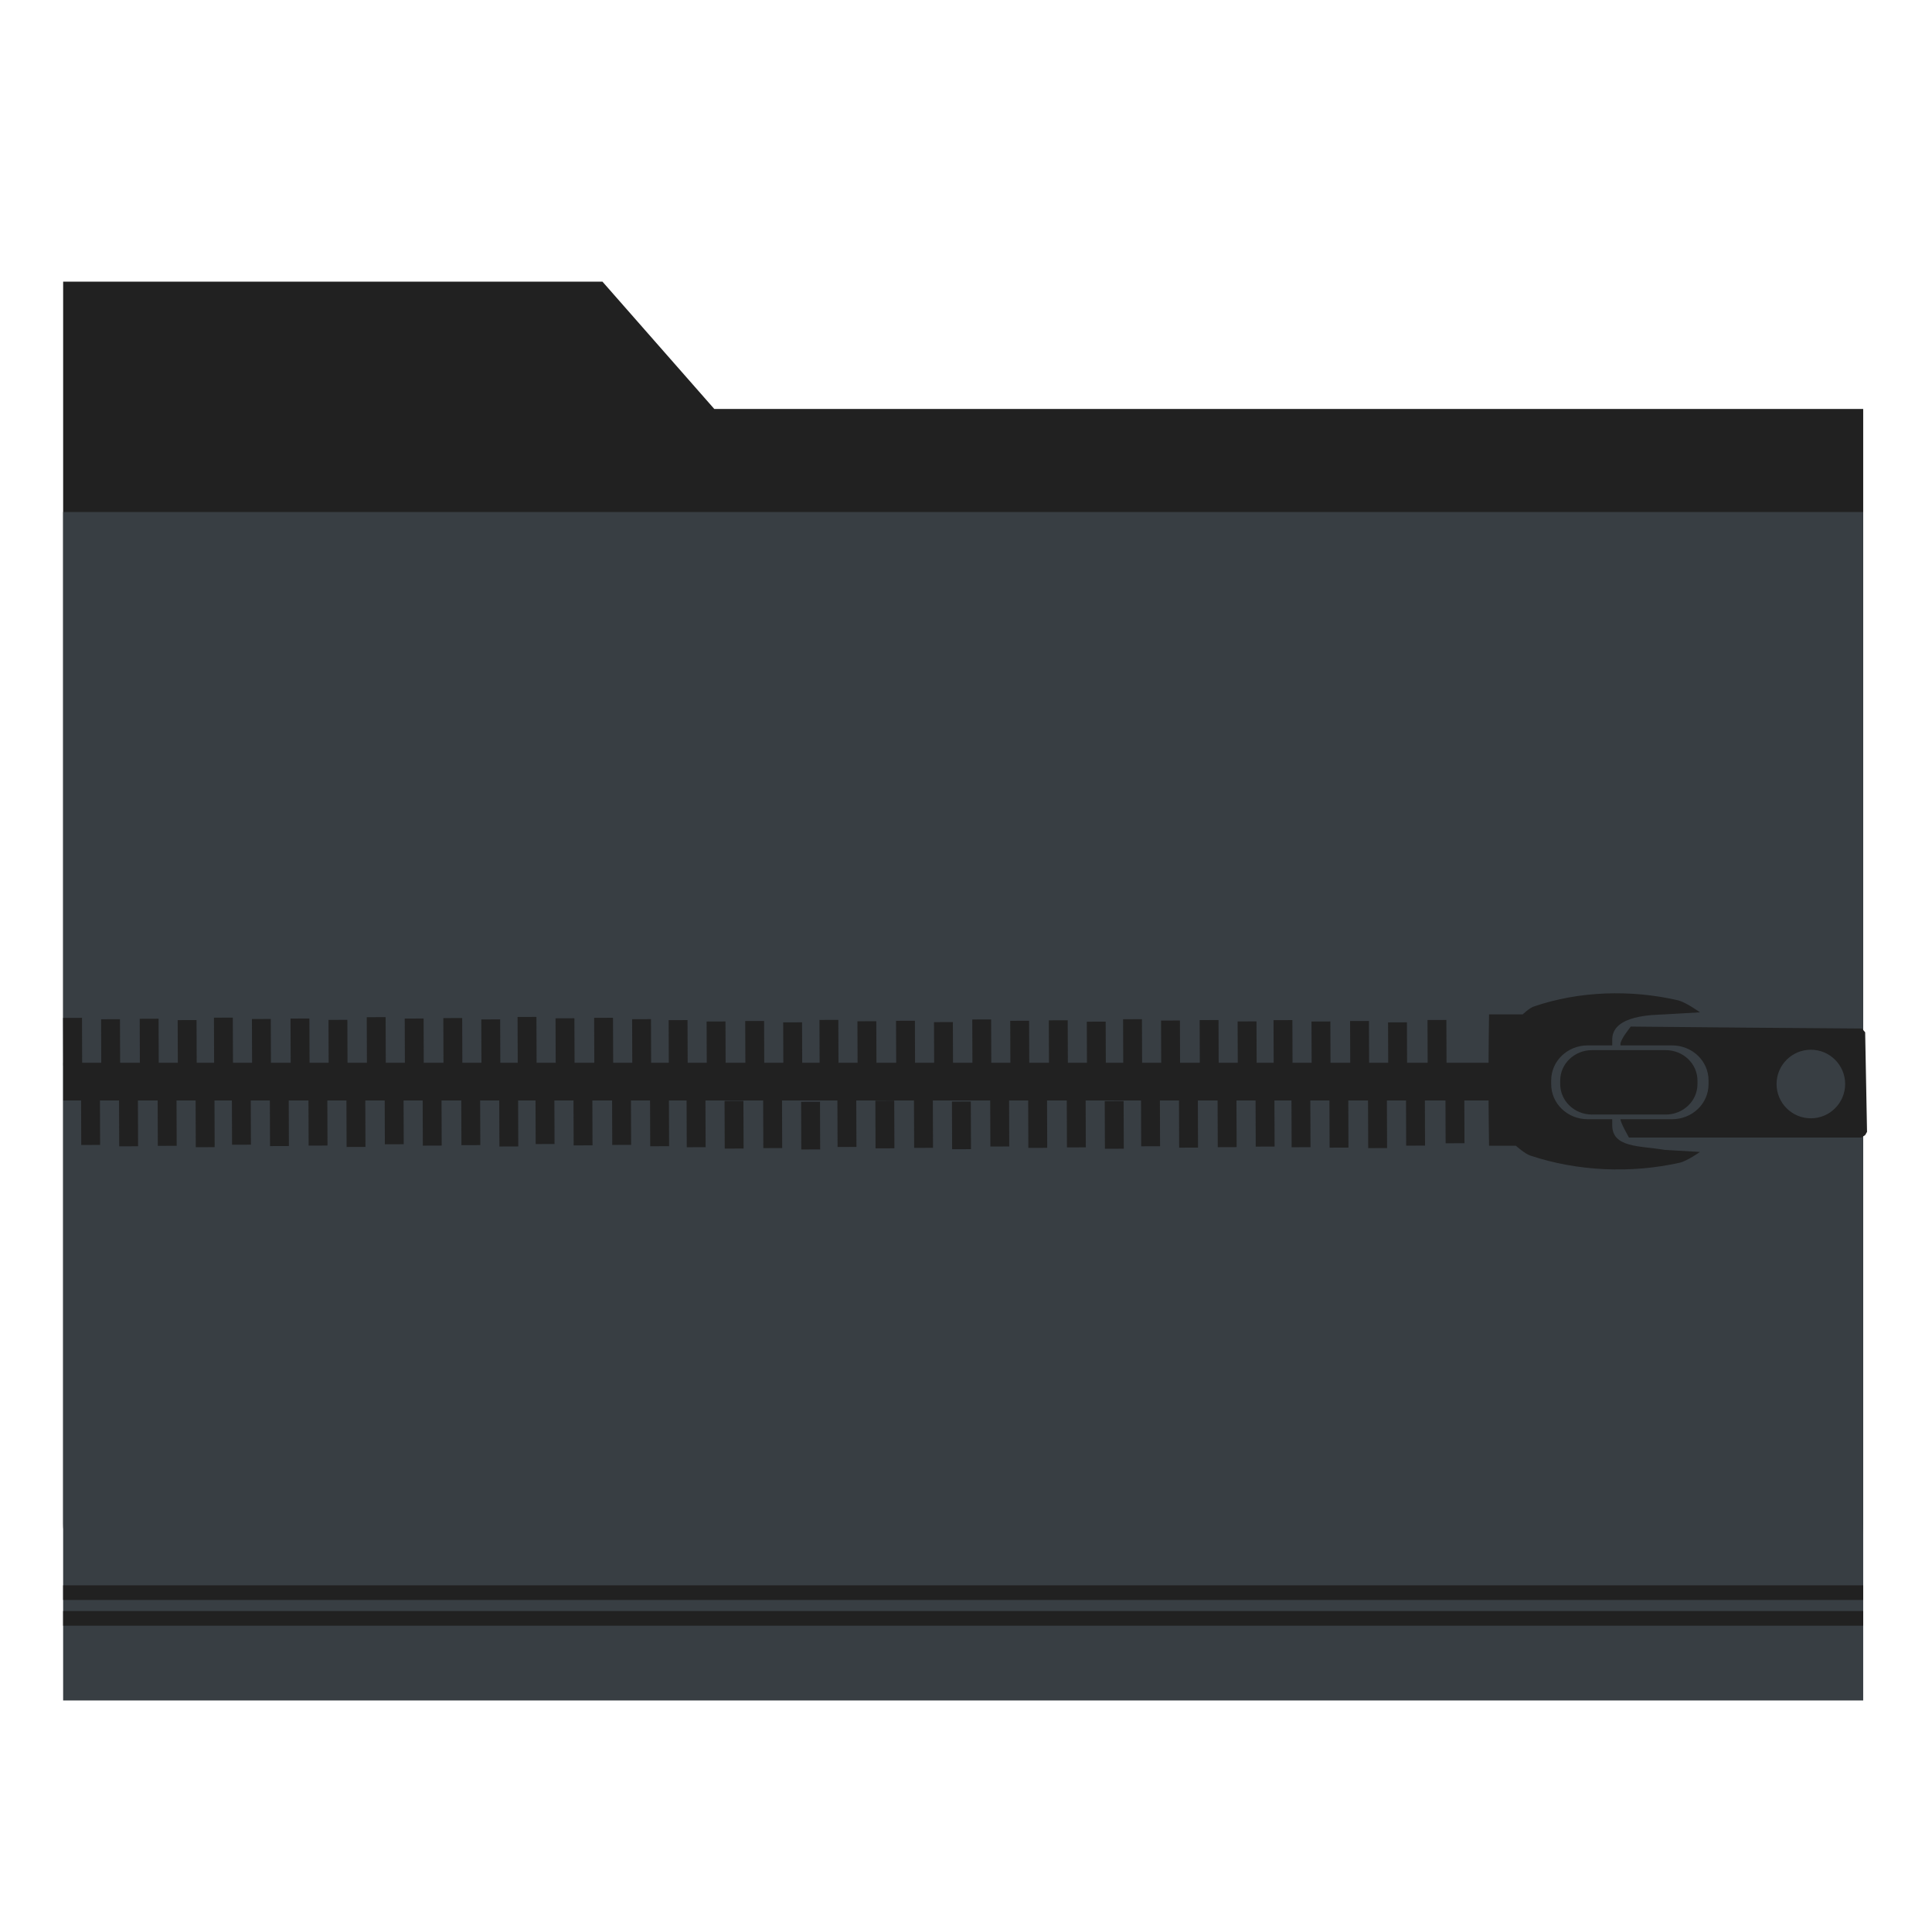 <?xml version="1.0" encoding="UTF-8" standalone="no"?>
<!-- Created with Inkscape (http://www.inkscape.org/) -->

<svg
   xmlns:dc="http://purl.org/dc/elements/1.1/"
   xmlns:cc="http://creativecommons.org/ns#"
   xmlns:rdf="http://www.w3.org/1999/02/22-rdf-syntax-ns#"
   xmlns:svg="http://www.w3.org/2000/svg"
   xmlns="http://www.w3.org/2000/svg"
   xmlns:sodipodi="http://sodipodi.sourceforge.net/DTD/sodipodi-0.dtd"
   xmlns:inkscape="http://www.inkscape.org/namespaces/inkscape"
   width="512"
   height="512"
   id="svg2"
   version="1.1"
   inkscape:version="0.91 r13725"
   sodipodi:docname="folder-tar.svg">
  <defs
     id="defs4" />
  <sodipodi:namedview
     id="base"
     pagecolor="#ffffff"
     bordercolor="#666666"
     borderopacity="1.0"
     inkscape:pageopacity="0.0"
     inkscape:pageshadow="2"
     inkscape:zoom="0.7"
     inkscape:cx="468.81387"
     inkscape:cy="108.88354"
     inkscape:document-units="px"
     inkscape:current-layer="layer1"
     showgrid="false"
     inkscape:window-width="1366"
     inkscape:window-height="715"
     inkscape:window-x="0"
     inkscape:window-y="24"
     inkscape:window-maximized="1" />
  <g
     inkscape:label="Layer 1"
     inkscape:groupmode="layer"
     id="layer1"
     transform="translate(0,-540.362)">
    <g
       id="g4295">
      <path
         sodipodi:nodetypes="cccccsssscc"
         inkscape:connector-curvature="0"
         id="rect4150"
         d="m 36.291,615.006 123.371,2.4e-4 29.63,33.733 284.917,7e-5 19.558,0 0,295.399 c 0,10.835 -8.723,19.558 -19.558,19.558 l -437.917,0 c -10.835,0 -19.558,-8.723 -19.558,-19.558 l 0,-329.132 z"
         style="opacity:1;fill:#212121;fill-opacity:1;stroke:none;stroke-width:0.5;stroke-linecap:round;stroke-miterlimit:4;stroke-dasharray:none;stroke-opacity:1" />
      <path
         id="rect3348"
         d="m 16.733,676.049 477.033,0 0,314.957 -477.033,0 z"
         style="opacity:1;fill:#383e43;fill-opacity:1;stroke:none;stroke-width:0.5;stroke-linecap:round;stroke-miterlimit:4;stroke-dasharray:none;stroke-opacity:1" />
      <path
         id="rect4153"
         d="m 16.732,967.311 0,3.877 477.03,0 0,-3.877 -477.03,0 z"
         style="opacity:1;fill:#212121;fill-opacity:1;stroke:none;stroke-width:0.5;stroke-linecap:round;stroke-miterlimit:4;stroke-dasharray:none;stroke-opacity:1"
         inkscape:connector-curvature="0" />
      <path
         inkscape:connector-curvature="0"
         style="opacity:1;fill:#212121;fill-opacity:1;stroke:none;stroke-width:0.5;stroke-linecap:round;stroke-miterlimit:4;stroke-dasharray:none;stroke-opacity:1"
         d="m 16.732,960.49 0,3.877 477.03,0 0,-3.877 -477.03,0 z"
         id="path4159" />
      <path
         sodipodi:nodetypes="sccccssccscssssccccssccccssssssssssscccccccccccscsssscsccccc"
         inkscape:connector-curvature="0"
         id="path5985"
         d="m 394.447,826.596 c 0,2.394 0.038,7.289 0.085,10.88 l 0.083,6.529 3.556,0 3.556,0 c 0,0 2.359,2.107 3.819,2.595 12.533,4.185 26.702,4.782 39.596,1.892 1.978,-0.443 5.368,-2.855 5.368,-2.855 l -9.34,-0.544 c -6.659,-1.127 -13.912,-0.516 -13.912,-6.559 l 0,-1.567 -6.505,0 c -5.357,0 -9.67,-4.135 -9.67,-9.27 l 0,-1.023 c 0,-5.135 4.313,-9.269 9.67,-9.269 l 6.505,0 0,-1.661 c 0.126,-6.481 11.088,-6.405 13.912,-6.559 l 9.34,-0.544 c 0,0 -3.719,-2.699 -5.899,-3.202 -12.41,-2.863 -26.129,-2.469 -38.173,1.674 -1.126,0.387 -2.91,2.072 -2.91,2.072 l -4.457,0 -4.457,0 -0.083,6.529 c -0.046,3.591 -0.085,8.488 -0.085,10.882 z m 19.023,1.044 c 0,4.48 3.763,8.088 8.437,8.088 l 19.506,0 c 4.674,0 8.435,-3.607 8.435,-8.088 l 0,-0.893 c 0,-4.48 -3.761,-8.087 -8.435,-8.087 l -19.506,0 c -4.674,0 -8.437,3.607 -8.437,8.087 z m 15.965,9.364 c 0,0.339 0.506,1.563 1.125,2.721 l 1.127,2.104 30.791,0 30.791,0 0.998,-0.634 0.515,-0.878 -0.496,-26.381 -0.845,-1.003 -30.276,-0.23 -31.011,-0.29 -1.36,1.859 c -0.748,1.022 -1.36,2.254 -1.36,2.738 l 0,0.395 13.677,0 c 5.357,0 9.67,4.133 9.67,9.269 l 0,1.023 c 0,5.135 -4.313,9.27 -9.67,9.27 l -13.677,0 z m 41.373,-9.367 c 7e-4,-5.019 4.07,-9.087 9.088,-9.087 5.019,-1.6e-4 9.088,4.068 9.088,9.087 2e-4,5.019 -4.069,9.089 -9.088,9.088 -5.019,1.3e-4 -9.089,-4.069 -9.088,-9.088 z"
         style="fill:#212121;fill-opacity:1;stroke-width:1.268" />
      <path
         sodipodi:nodetypes="cc"
         inkscape:connector-curvature="0"
         id="path2991"
         d="m 16.776,827.001 382.143,0"
         style="fill:none;stroke:#212121;stroke-width:10;stroke-linecap:butt;stroke-linejoin:miter;stroke-miterlimit:4;stroke-dasharray:none;stroke-opacity:1" />
      <path
         sodipodi:nodetypes="cc"
         inkscape:connector-curvature="0"
         id="path3761"
         d="M 19.276,822.744 19.231,810.111"
         style="fill:none;stroke:#212121;stroke-width:5;stroke-linecap:butt;stroke-linejoin:miter;stroke-miterlimit:4;stroke-dasharray:none;stroke-opacity:1" />
      <path
         sodipodi:nodetypes="cc"
         inkscape:connector-curvature="0"
         id="path3761-3"
         d="m 24.03,843.787 -0.045,-12.634"
         style="fill:none;stroke:#212121;stroke-width:5;stroke-linecap:butt;stroke-linejoin:miter;stroke-miterlimit:4;stroke-dasharray:none;stroke-opacity:1" />
      <path
         sodipodi:nodetypes="cc"
         inkscape:connector-curvature="0"
         id="path3761-37"
         d="m 29.338,823.102 -0.045,-12.634"
         style="fill:none;stroke:#212121;stroke-width:5;stroke-linecap:butt;stroke-linejoin:miter;stroke-miterlimit:4;stroke-dasharray:none;stroke-opacity:1" />
      <path
         sodipodi:nodetypes="cc"
         inkscape:connector-curvature="0"
         id="path3761-3-4"
         d="m 34.093,844.144 -0.045,-12.634"
         style="fill:none;stroke:#212121;stroke-width:5;stroke-linecap:butt;stroke-linejoin:miter;stroke-miterlimit:4;stroke-dasharray:none;stroke-opacity:1" />
      <path
         sodipodi:nodetypes="cc"
         inkscape:connector-curvature="0"
         id="path3761-5"
         d="m 39.568,822.976 -0.045,-12.634"
         style="fill:none;stroke:#212121;stroke-width:5;stroke-linecap:butt;stroke-linejoin:miter;stroke-miterlimit:4;stroke-dasharray:none;stroke-opacity:1" />
      <path
         sodipodi:nodetypes="cc"
         inkscape:connector-curvature="0"
         id="path3761-3-2"
         d="m 44.323,844.018 -0.045,-12.634"
         style="fill:none;stroke:#212121;stroke-width:5;stroke-linecap:butt;stroke-linejoin:miter;stroke-miterlimit:4;stroke-dasharray:none;stroke-opacity:1" />
      <path
         sodipodi:nodetypes="cc"
         inkscape:connector-curvature="0"
         id="path3761-37-5"
         d="m 49.631,823.333 -0.045,-12.634"
         style="fill:none;stroke:#212121;stroke-width:5;stroke-linecap:butt;stroke-linejoin:miter;stroke-miterlimit:4;stroke-dasharray:none;stroke-opacity:1" />
      <path
         sodipodi:nodetypes="cc"
         inkscape:connector-curvature="0"
         id="path3761-3-4-4"
         d="m 54.385,844.376 -0.045,-12.634"
         style="fill:none;stroke:#212121;stroke-width:5;stroke-linecap:butt;stroke-linejoin:miter;stroke-miterlimit:4;stroke-dasharray:none;stroke-opacity:1" />
      <path
         sodipodi:nodetypes="cc"
         inkscape:connector-curvature="0"
         id="path3761-7"
         d="m 59.243,822.681 -0.045,-12.634"
         style="fill:none;stroke:#212121;stroke-width:5;stroke-linecap:butt;stroke-linejoin:miter;stroke-miterlimit:4;stroke-dasharray:none;stroke-opacity:1" />
      <path
         sodipodi:nodetypes="cc"
         inkscape:connector-curvature="0"
         id="path3761-3-44"
         d="M 63.998,843.724 63.953,831.09"
         style="fill:none;stroke:#212121;stroke-width:5;stroke-linecap:butt;stroke-linejoin:miter;stroke-miterlimit:4;stroke-dasharray:none;stroke-opacity:1" />
      <path
         sodipodi:nodetypes="cc"
         inkscape:connector-curvature="0"
         id="path3761-37-3"
         d="m 69.306,823.039 -0.045,-12.634"
         style="fill:none;stroke:#212121;stroke-width:5;stroke-linecap:butt;stroke-linejoin:miter;stroke-miterlimit:4;stroke-dasharray:none;stroke-opacity:1" />
      <path
         sodipodi:nodetypes="cc"
         inkscape:connector-curvature="0"
         id="path3761-3-4-0"
         d="m 74.06,844.081 -0.045,-12.634"
         style="fill:none;stroke:#212121;stroke-width:5;stroke-linecap:butt;stroke-linejoin:miter;stroke-miterlimit:4;stroke-dasharray:none;stroke-opacity:1" />
      <path
         sodipodi:nodetypes="cc"
         inkscape:connector-curvature="0"
         id="path3761-5-7"
         d="m 79.536,822.913 -0.045,-12.634"
         style="fill:none;stroke:#212121;stroke-width:5;stroke-linecap:butt;stroke-linejoin:miter;stroke-miterlimit:4;stroke-dasharray:none;stroke-opacity:1" />
      <path
         sodipodi:nodetypes="cc"
         inkscape:connector-curvature="0"
         id="path3761-3-2-8"
         d="M 84.29,843.955 84.246,831.322"
         style="fill:none;stroke:#212121;stroke-width:5;stroke-linecap:butt;stroke-linejoin:miter;stroke-miterlimit:4;stroke-dasharray:none;stroke-opacity:1" />
      <path
         sodipodi:nodetypes="cc"
         inkscape:connector-curvature="0"
         id="path3761-37-5-6"
         d="m 89.598,823.27 -0.045,-12.634"
         style="fill:none;stroke:#212121;stroke-width:5;stroke-linecap:butt;stroke-linejoin:miter;stroke-miterlimit:4;stroke-dasharray:none;stroke-opacity:1" />
      <path
         sodipodi:nodetypes="cc"
         inkscape:connector-curvature="0"
         id="path3761-3-4-4-8"
         d="M 94.353,844.313 94.308,831.679"
         style="fill:none;stroke:#212121;stroke-width:5;stroke-linecap:butt;stroke-linejoin:miter;stroke-miterlimit:4;stroke-dasharray:none;stroke-opacity:1" />
      <path
         sodipodi:nodetypes="cc"
         inkscape:connector-curvature="0"
         id="path3761-8"
         d="m 99.738,822.559 -0.045,-12.634"
         style="fill:none;stroke:#212121;stroke-width:5;stroke-linecap:butt;stroke-linejoin:miter;stroke-miterlimit:4;stroke-dasharray:none;stroke-opacity:1" />
      <path
         sodipodi:nodetypes="cc"
         inkscape:connector-curvature="0"
         id="path3761-3-43"
         d="m 104.493,843.601 -0.045,-12.634"
         style="fill:none;stroke:#212121;stroke-width:5;stroke-linecap:butt;stroke-linejoin:miter;stroke-miterlimit:4;stroke-dasharray:none;stroke-opacity:1" />
      <path
         sodipodi:nodetypes="cc"
         inkscape:connector-curvature="0"
         id="path3761-37-1"
         d="m 109.801,822.916 -0.045,-12.634"
         style="fill:none;stroke:#212121;stroke-width:5;stroke-linecap:butt;stroke-linejoin:miter;stroke-miterlimit:4;stroke-dasharray:none;stroke-opacity:1" />
      <path
         sodipodi:nodetypes="cc"
         inkscape:connector-curvature="0"
         id="path3761-3-4-49"
         d="m 114.555,843.958 -0.045,-12.634"
         style="fill:none;stroke:#212121;stroke-width:5;stroke-linecap:butt;stroke-linejoin:miter;stroke-miterlimit:4;stroke-dasharray:none;stroke-opacity:1" />
      <path
         sodipodi:nodetypes="cc"
         inkscape:connector-curvature="0"
         id="path3761-5-2"
         d="m 120.03,822.79 -0.045,-12.634"
         style="fill:none;stroke:#212121;stroke-width:5;stroke-linecap:butt;stroke-linejoin:miter;stroke-miterlimit:4;stroke-dasharray:none;stroke-opacity:1" />
      <path
         sodipodi:nodetypes="cc"
         inkscape:connector-curvature="0"
         id="path3761-3-2-0"
         d="m 124.785,843.833 -0.045,-12.634"
         style="fill:none;stroke:#212121;stroke-width:5;stroke-linecap:butt;stroke-linejoin:miter;stroke-miterlimit:4;stroke-dasharray:none;stroke-opacity:1" />
      <path
         sodipodi:nodetypes="cc"
         inkscape:connector-curvature="0"
         id="path3761-37-5-68"
         d="m 130.093,823.147 -0.045,-12.634"
         style="fill:none;stroke:#212121;stroke-width:5;stroke-linecap:butt;stroke-linejoin:miter;stroke-miterlimit:4;stroke-dasharray:none;stroke-opacity:1" />
      <path
         sodipodi:nodetypes="cc"
         inkscape:connector-curvature="0"
         id="path3761-3-4-4-9"
         d="m 134.848,844.19 -0.045,-12.634"
         style="fill:none;stroke:#212121;stroke-width:5;stroke-linecap:butt;stroke-linejoin:miter;stroke-miterlimit:4;stroke-dasharray:none;stroke-opacity:1" />
      <path
         sodipodi:nodetypes="cc"
         inkscape:connector-curvature="0"
         id="path3761-7-2"
         d="m 139.706,822.496 -0.045,-12.634"
         style="fill:none;stroke:#212121;stroke-width:5;stroke-linecap:butt;stroke-linejoin:miter;stroke-miterlimit:4;stroke-dasharray:none;stroke-opacity:1" />
      <path
         sodipodi:nodetypes="cc"
         inkscape:connector-curvature="0"
         id="path3761-3-44-6"
         d="m 144.46,843.538 -0.045,-12.634"
         style="fill:none;stroke:#212121;stroke-width:5;stroke-linecap:butt;stroke-linejoin:miter;stroke-miterlimit:4;stroke-dasharray:none;stroke-opacity:1" />
      <path
         sodipodi:nodetypes="cc"
         inkscape:connector-curvature="0"
         id="path3761-37-3-6"
         d="m 149.768,822.853 -0.045,-12.634"
         style="fill:none;stroke:#212121;stroke-width:5;stroke-linecap:butt;stroke-linejoin:miter;stroke-miterlimit:4;stroke-dasharray:none;stroke-opacity:1" />
      <path
         sodipodi:nodetypes="cc"
         inkscape:connector-curvature="0"
         id="path3761-3-4-0-4"
         d="m 154.523,843.896 -0.045,-12.634"
         style="fill:none;stroke:#212121;stroke-width:5;stroke-linecap:butt;stroke-linejoin:miter;stroke-miterlimit:4;stroke-dasharray:none;stroke-opacity:1" />
      <path
         sodipodi:nodetypes="cc"
         inkscape:connector-curvature="0"
         id="path3761-5-7-9"
         d="m 159.998,822.727 -0.045,-12.634"
         style="fill:none;stroke:#212121;stroke-width:5;stroke-linecap:butt;stroke-linejoin:miter;stroke-miterlimit:4;stroke-dasharray:none;stroke-opacity:1" />
      <path
         sodipodi:nodetypes="cc"
         inkscape:connector-curvature="0"
         id="path3761-3-2-8-5"
         d="m 164.752,843.77 -0.045,-12.634"
         style="fill:none;stroke:#212121;stroke-width:5;stroke-linecap:butt;stroke-linejoin:miter;stroke-miterlimit:4;stroke-dasharray:none;stroke-opacity:1" />
      <path
         sodipodi:nodetypes="cc"
         inkscape:connector-curvature="0"
         id="path3761-37-5-6-0"
         d="m 170.061,823.084 -0.045,-12.634"
         style="fill:none;stroke:#212121;stroke-width:5;stroke-linecap:butt;stroke-linejoin:miter;stroke-miterlimit:4;stroke-dasharray:none;stroke-opacity:1" />
      <path
         sodipodi:nodetypes="cc"
         inkscape:connector-curvature="0"
         id="path3761-3-4-4-8-4"
         d="m 174.815,844.127 -0.045,-12.634"
         style="fill:none;stroke:#212121;stroke-width:5;stroke-linecap:butt;stroke-linejoin:miter;stroke-miterlimit:4;stroke-dasharray:none;stroke-opacity:1" />
      <path
         sodipodi:nodetypes="cc"
         inkscape:connector-curvature="0"
         id="path3761-87"
         d="m 179.743,823.342 -0.045,-12.634"
         style="fill:none;stroke:#212121;stroke-width:5;stroke-linecap:butt;stroke-linejoin:miter;stroke-miterlimit:4;stroke-dasharray:none;stroke-opacity:1" />
      <path
         sodipodi:nodetypes="cc"
         inkscape:connector-curvature="0"
         id="path3761-3-1"
         d="m 184.497,844.384 -0.045,-12.634"
         style="fill:none;stroke:#212121;stroke-width:5;stroke-linecap:butt;stroke-linejoin:miter;stroke-miterlimit:4;stroke-dasharray:none;stroke-opacity:1" />
      <path
         sodipodi:nodetypes="cc"
         inkscape:connector-curvature="0"
         id="path3761-37-7"
         d="m 189.805,823.699 -0.045,-12.634"
         style="fill:none;stroke:#212121;stroke-width:5;stroke-linecap:butt;stroke-linejoin:miter;stroke-miterlimit:4;stroke-dasharray:none;stroke-opacity:1" />
      <path
         sodipodi:nodetypes="cc"
         inkscape:connector-curvature="0"
         id="path3761-3-4-2"
         d="m 194.56,844.742 -0.045,-12.634"
         style="fill:none;stroke:#212121;stroke-width:5;stroke-linecap:butt;stroke-linejoin:miter;stroke-miterlimit:4;stroke-dasharray:none;stroke-opacity:1" />
      <path
         sodipodi:nodetypes="cc"
         inkscape:connector-curvature="0"
         id="path3761-5-72"
         d="m 200.035,823.573 -0.045,-12.634"
         style="fill:none;stroke:#212121;stroke-width:5;stroke-linecap:butt;stroke-linejoin:miter;stroke-miterlimit:4;stroke-dasharray:none;stroke-opacity:1" />
      <path
         sodipodi:nodetypes="cc"
         inkscape:connector-curvature="0"
         id="path3761-3-2-2"
         d="m 204.789,844.616 -0.045,-12.634"
         style="fill:none;stroke:#212121;stroke-width:5;stroke-linecap:butt;stroke-linejoin:miter;stroke-miterlimit:4;stroke-dasharray:none;stroke-opacity:1" />
      <path
         sodipodi:nodetypes="cc"
         inkscape:connector-curvature="0"
         id="path3761-37-5-61"
         d="m 210.098,823.93 -0.045,-12.634"
         style="fill:none;stroke:#212121;stroke-width:5;stroke-linecap:butt;stroke-linejoin:miter;stroke-miterlimit:4;stroke-dasharray:none;stroke-opacity:1" />
      <path
         sodipodi:nodetypes="cc"
         inkscape:connector-curvature="0"
         id="path3761-3-4-4-0"
         d="m 214.852,844.973 -0.045,-12.634"
         style="fill:none;stroke:#212121;stroke-width:5;stroke-linecap:butt;stroke-linejoin:miter;stroke-miterlimit:4;stroke-dasharray:none;stroke-opacity:1" />
      <path
         sodipodi:nodetypes="cc"
         inkscape:connector-curvature="0"
         id="path3761-7-6"
         d="m 219.71,823.279 -0.045,-12.634"
         style="fill:none;stroke:#212121;stroke-width:5;stroke-linecap:butt;stroke-linejoin:miter;stroke-miterlimit:4;stroke-dasharray:none;stroke-opacity:1" />
      <path
         sodipodi:nodetypes="cc"
         inkscape:connector-curvature="0"
         id="path3761-3-44-1"
         d="m 224.465,844.321 -0.045,-12.634"
         style="fill:none;stroke:#212121;stroke-width:5;stroke-linecap:butt;stroke-linejoin:miter;stroke-miterlimit:4;stroke-dasharray:none;stroke-opacity:1" />
      <path
         sodipodi:nodetypes="cc"
         inkscape:connector-curvature="0"
         id="path3761-37-3-5"
         d="m 229.773,823.636 -0.045,-12.634"
         style="fill:none;stroke:#212121;stroke-width:5;stroke-linecap:butt;stroke-linejoin:miter;stroke-miterlimit:4;stroke-dasharray:none;stroke-opacity:1" />
      <path
         sodipodi:nodetypes="cc"
         inkscape:connector-curvature="0"
         id="path3761-3-4-0-9"
         d="m 234.527,844.679 -0.045,-12.634"
         style="fill:none;stroke:#212121;stroke-width:5;stroke-linecap:butt;stroke-linejoin:miter;stroke-miterlimit:4;stroke-dasharray:none;stroke-opacity:1" />
      <path
         sodipodi:nodetypes="cc"
         inkscape:connector-curvature="0"
         id="path3761-5-7-4"
         d="m 240.003,823.51 -0.045,-12.634"
         style="fill:none;stroke:#212121;stroke-width:5;stroke-linecap:butt;stroke-linejoin:miter;stroke-miterlimit:4;stroke-dasharray:none;stroke-opacity:1" />
      <path
         sodipodi:nodetypes="cc"
         inkscape:connector-curvature="0"
         id="path3761-3-2-8-9"
         d="m 244.757,844.553 -0.045,-12.634"
         style="fill:none;stroke:#212121;stroke-width:5;stroke-linecap:butt;stroke-linejoin:miter;stroke-miterlimit:4;stroke-dasharray:none;stroke-opacity:1" />
      <path
         sodipodi:nodetypes="cc"
         inkscape:connector-curvature="0"
         id="path3761-37-5-6-09"
         d="m 250.065,823.867 -0.045,-12.634"
         style="fill:none;stroke:#212121;stroke-width:5;stroke-linecap:butt;stroke-linejoin:miter;stroke-miterlimit:4;stroke-dasharray:none;stroke-opacity:1" />
      <path
         sodipodi:nodetypes="cc"
         inkscape:connector-curvature="0"
         id="path3761-3-4-4-8-1"
         d="m 254.82,844.91 -0.045,-12.634"
         style="fill:none;stroke:#212121;stroke-width:5;stroke-linecap:butt;stroke-linejoin:miter;stroke-miterlimit:4;stroke-dasharray:none;stroke-opacity:1" />
      <path
         sodipodi:nodetypes="cc"
         inkscape:connector-curvature="0"
         id="path3761-8-7"
         d="m 260.205,823.156 -0.045,-12.634"
         style="fill:none;stroke:#212121;stroke-width:5;stroke-linecap:butt;stroke-linejoin:miter;stroke-miterlimit:4;stroke-dasharray:none;stroke-opacity:1" />
      <path
         sodipodi:nodetypes="cc"
         inkscape:connector-curvature="0"
         id="path3761-3-43-7"
         d="m 264.959,844.199 -0.045,-12.634"
         style="fill:none;stroke:#212121;stroke-width:5;stroke-linecap:butt;stroke-linejoin:miter;stroke-miterlimit:4;stroke-dasharray:none;stroke-opacity:1" />
      <path
         sodipodi:nodetypes="cc"
         inkscape:connector-curvature="0"
         id="path3761-37-1-1"
         d="m 270.268,823.513 -0.045,-12.634"
         style="fill:none;stroke:#212121;stroke-width:5;stroke-linecap:butt;stroke-linejoin:miter;stroke-miterlimit:4;stroke-dasharray:none;stroke-opacity:1" />
      <path
         sodipodi:nodetypes="cc"
         inkscape:connector-curvature="0"
         id="path3761-3-4-49-1"
         d="m 275.022,844.556 -0.045,-12.634"
         style="fill:none;stroke:#212121;stroke-width:5;stroke-linecap:butt;stroke-linejoin:miter;stroke-miterlimit:4;stroke-dasharray:none;stroke-opacity:1" />
      <path
         sodipodi:nodetypes="cc"
         inkscape:connector-curvature="0"
         id="path3761-5-2-5"
         d="m 280.497,823.387 -0.045,-12.634"
         style="fill:none;stroke:#212121;stroke-width:5;stroke-linecap:butt;stroke-linejoin:miter;stroke-miterlimit:4;stroke-dasharray:none;stroke-opacity:1" />
      <path
         sodipodi:nodetypes="cc"
         inkscape:connector-curvature="0"
         id="path3761-3-2-0-9"
         d="m 285.252,844.43 -0.045,-12.634"
         style="fill:none;stroke:#212121;stroke-width:5;stroke-linecap:butt;stroke-linejoin:miter;stroke-miterlimit:4;stroke-dasharray:none;stroke-opacity:1" />
      <path
         sodipodi:nodetypes="cc"
         inkscape:connector-curvature="0"
         id="path3761-37-5-68-7"
         d="m 290.56,823.744 -0.045,-12.634"
         style="fill:none;stroke:#212121;stroke-width:5;stroke-linecap:butt;stroke-linejoin:miter;stroke-miterlimit:4;stroke-dasharray:none;stroke-opacity:1" />
      <path
         sodipodi:nodetypes="cc"
         inkscape:connector-curvature="0"
         id="path3761-3-4-4-9-7"
         d="m 295.314,844.787 -0.045,-12.634"
         style="fill:none;stroke:#212121;stroke-width:5;stroke-linecap:butt;stroke-linejoin:miter;stroke-miterlimit:4;stroke-dasharray:none;stroke-opacity:1" />
      <path
         sodipodi:nodetypes="cc"
         inkscape:connector-curvature="0"
         id="path3761-7-2-6"
         d="m 300.173,823.093 -0.045,-12.634"
         style="fill:none;stroke:#212121;stroke-width:5;stroke-linecap:butt;stroke-linejoin:miter;stroke-miterlimit:4;stroke-dasharray:none;stroke-opacity:1" />
      <path
         sodipodi:nodetypes="cc"
         inkscape:connector-curvature="0"
         id="path3761-3-44-6-7"
         d="m 304.927,844.136 -0.045,-12.634"
         style="fill:none;stroke:#212121;stroke-width:5;stroke-linecap:butt;stroke-linejoin:miter;stroke-miterlimit:4;stroke-dasharray:none;stroke-opacity:1" />
      <path
         sodipodi:nodetypes="cc"
         inkscape:connector-curvature="0"
         id="path3761-37-3-6-3"
         d="m 310.235,823.45 -0.045,-12.634"
         style="fill:none;stroke:#212121;stroke-width:5;stroke-linecap:butt;stroke-linejoin:miter;stroke-miterlimit:4;stroke-dasharray:none;stroke-opacity:1" />
      <path
         sodipodi:nodetypes="cc"
         inkscape:connector-curvature="0"
         id="path3761-3-4-0-4-6"
         d="m 314.99,844.493 -0.045,-12.634"
         style="fill:none;stroke:#212121;stroke-width:5;stroke-linecap:butt;stroke-linejoin:miter;stroke-miterlimit:4;stroke-dasharray:none;stroke-opacity:1" />
      <path
         sodipodi:nodetypes="cc"
         inkscape:connector-curvature="0"
         id="path3761-5-7-9-5"
         d="m 320.465,823.324 -0.045,-12.634"
         style="fill:none;stroke:#212121;stroke-width:5;stroke-linecap:butt;stroke-linejoin:miter;stroke-miterlimit:4;stroke-dasharray:none;stroke-opacity:1" />
      <path
         sodipodi:nodetypes="cc"
         inkscape:connector-curvature="0"
         id="path3761-3-2-8-5-6"
         d="m 325.219,844.367 -0.045,-12.634"
         style="fill:none;stroke:#212121;stroke-width:5;stroke-linecap:butt;stroke-linejoin:miter;stroke-miterlimit:4;stroke-dasharray:none;stroke-opacity:1" />
      <path
         sodipodi:nodetypes="cc"
         inkscape:connector-curvature="0"
         id="path3761-37-5-6-0-3"
         d="M 330.528,823.681 330.483,811.047"
         style="fill:none;stroke:#212121;stroke-width:5;stroke-linecap:butt;stroke-linejoin:miter;stroke-miterlimit:4;stroke-dasharray:none;stroke-opacity:1" />
      <path
         sodipodi:nodetypes="cc"
         inkscape:connector-curvature="0"
         id="path3761-3-4-4-8-4-9"
         d="m 335.282,844.219 -0.045,-12.634"
         style="fill:none;stroke:#212121;stroke-width:5;stroke-linecap:butt;stroke-linejoin:miter;stroke-miterlimit:4;stroke-dasharray:none;stroke-opacity:1" />
      <path
         sodipodi:nodetypes="cc"
         inkscape:connector-curvature="0"
         id="path3761-7-2-6-4"
         d="m 340.041,823.343 -0.045,-12.634"
         style="fill:none;stroke:#212121;stroke-width:5;stroke-linecap:butt;stroke-linejoin:miter;stroke-miterlimit:4;stroke-dasharray:none;stroke-opacity:1" />
      <path
         sodipodi:nodetypes="cc"
         inkscape:connector-curvature="0"
         id="path3761-3-44-6-7-8"
         d="m 344.795,844.386 -0.045,-12.634"
         style="fill:none;stroke:#212121;stroke-width:5;stroke-linecap:butt;stroke-linejoin:miter;stroke-miterlimit:4;stroke-dasharray:none;stroke-opacity:1" />
      <path
         sodipodi:nodetypes="cc"
         inkscape:connector-curvature="0"
         id="path3761-37-3-6-3-1"
         d="m 350.103,823.701 -0.045,-12.634"
         style="fill:none;stroke:#212121;stroke-width:5;stroke-linecap:butt;stroke-linejoin:miter;stroke-miterlimit:4;stroke-dasharray:none;stroke-opacity:1" />
      <path
         sodipodi:nodetypes="cc"
         inkscape:connector-curvature="0"
         id="path3761-3-4-0-4-6-2"
         d="m 354.858,844.491 -0.045,-12.634"
         style="fill:none;stroke:#212121;stroke-width:5;stroke-linecap:butt;stroke-linejoin:miter;stroke-miterlimit:4;stroke-dasharray:none;stroke-opacity:1" />
      <path
         sodipodi:nodetypes="cc"
         inkscape:connector-curvature="0"
         id="path3761-5-7-9-5-9"
         d="m 360.333,823.575 -0.045,-12.634"
         style="fill:none;stroke:#212121;stroke-width:5;stroke-linecap:butt;stroke-linejoin:miter;stroke-miterlimit:4;stroke-dasharray:none;stroke-opacity:1" />
      <path
         sodipodi:nodetypes="cc"
         inkscape:connector-curvature="0"
         id="path3761-3-2-8-5-6-3"
         d="m 365.087,844.617 -0.045,-12.634"
         style="fill:none;stroke:#212121;stroke-width:5;stroke-linecap:butt;stroke-linejoin:miter;stroke-miterlimit:4;stroke-dasharray:none;stroke-opacity:1" />
      <path
         sodipodi:nodetypes="cc"
         inkscape:connector-curvature="0"
         id="path3761-37-5-6-0-3-9"
         d="m 370.396,823.932 -0.045,-12.634"
         style="fill:none;stroke:#212121;stroke-width:5;stroke-linecap:butt;stroke-linejoin:miter;stroke-miterlimit:4;stroke-dasharray:none;stroke-opacity:1" />
      <path
         sodipodi:nodetypes="cc"
         inkscape:connector-curvature="0"
         id="path3761-3-4-4-8-4-9-0"
         d="m 375.15,843.964 -0.045,-12.634"
         style="fill:none;stroke:#212121;stroke-width:5;stroke-linecap:butt;stroke-linejoin:miter;stroke-miterlimit:4;stroke-dasharray:none;stroke-opacity:1" />
      <path
         sodipodi:nodetypes="cc"
         inkscape:connector-curvature="0"
         id="path3761-37-5-6-0-3-9-8"
         d="m 380.849,823.302 -0.045,-12.634"
         style="fill:none;stroke:#212121;stroke-width:5;stroke-linecap:butt;stroke-linejoin:miter;stroke-miterlimit:4;stroke-dasharray:none;stroke-opacity:1" />
      <path
         sodipodi:nodetypes="cc"
         inkscape:connector-curvature="0"
         id="path3761-3-4-4-8-4-9-0-8"
         d="m 385.604,843.335 -0.045,-12.634"
         style="fill:none;stroke:#212121;stroke-width:5;stroke-linecap:butt;stroke-linejoin:miter;stroke-miterlimit:4;stroke-dasharray:none;stroke-opacity:1" />
    </g>
  </g>
</svg>
